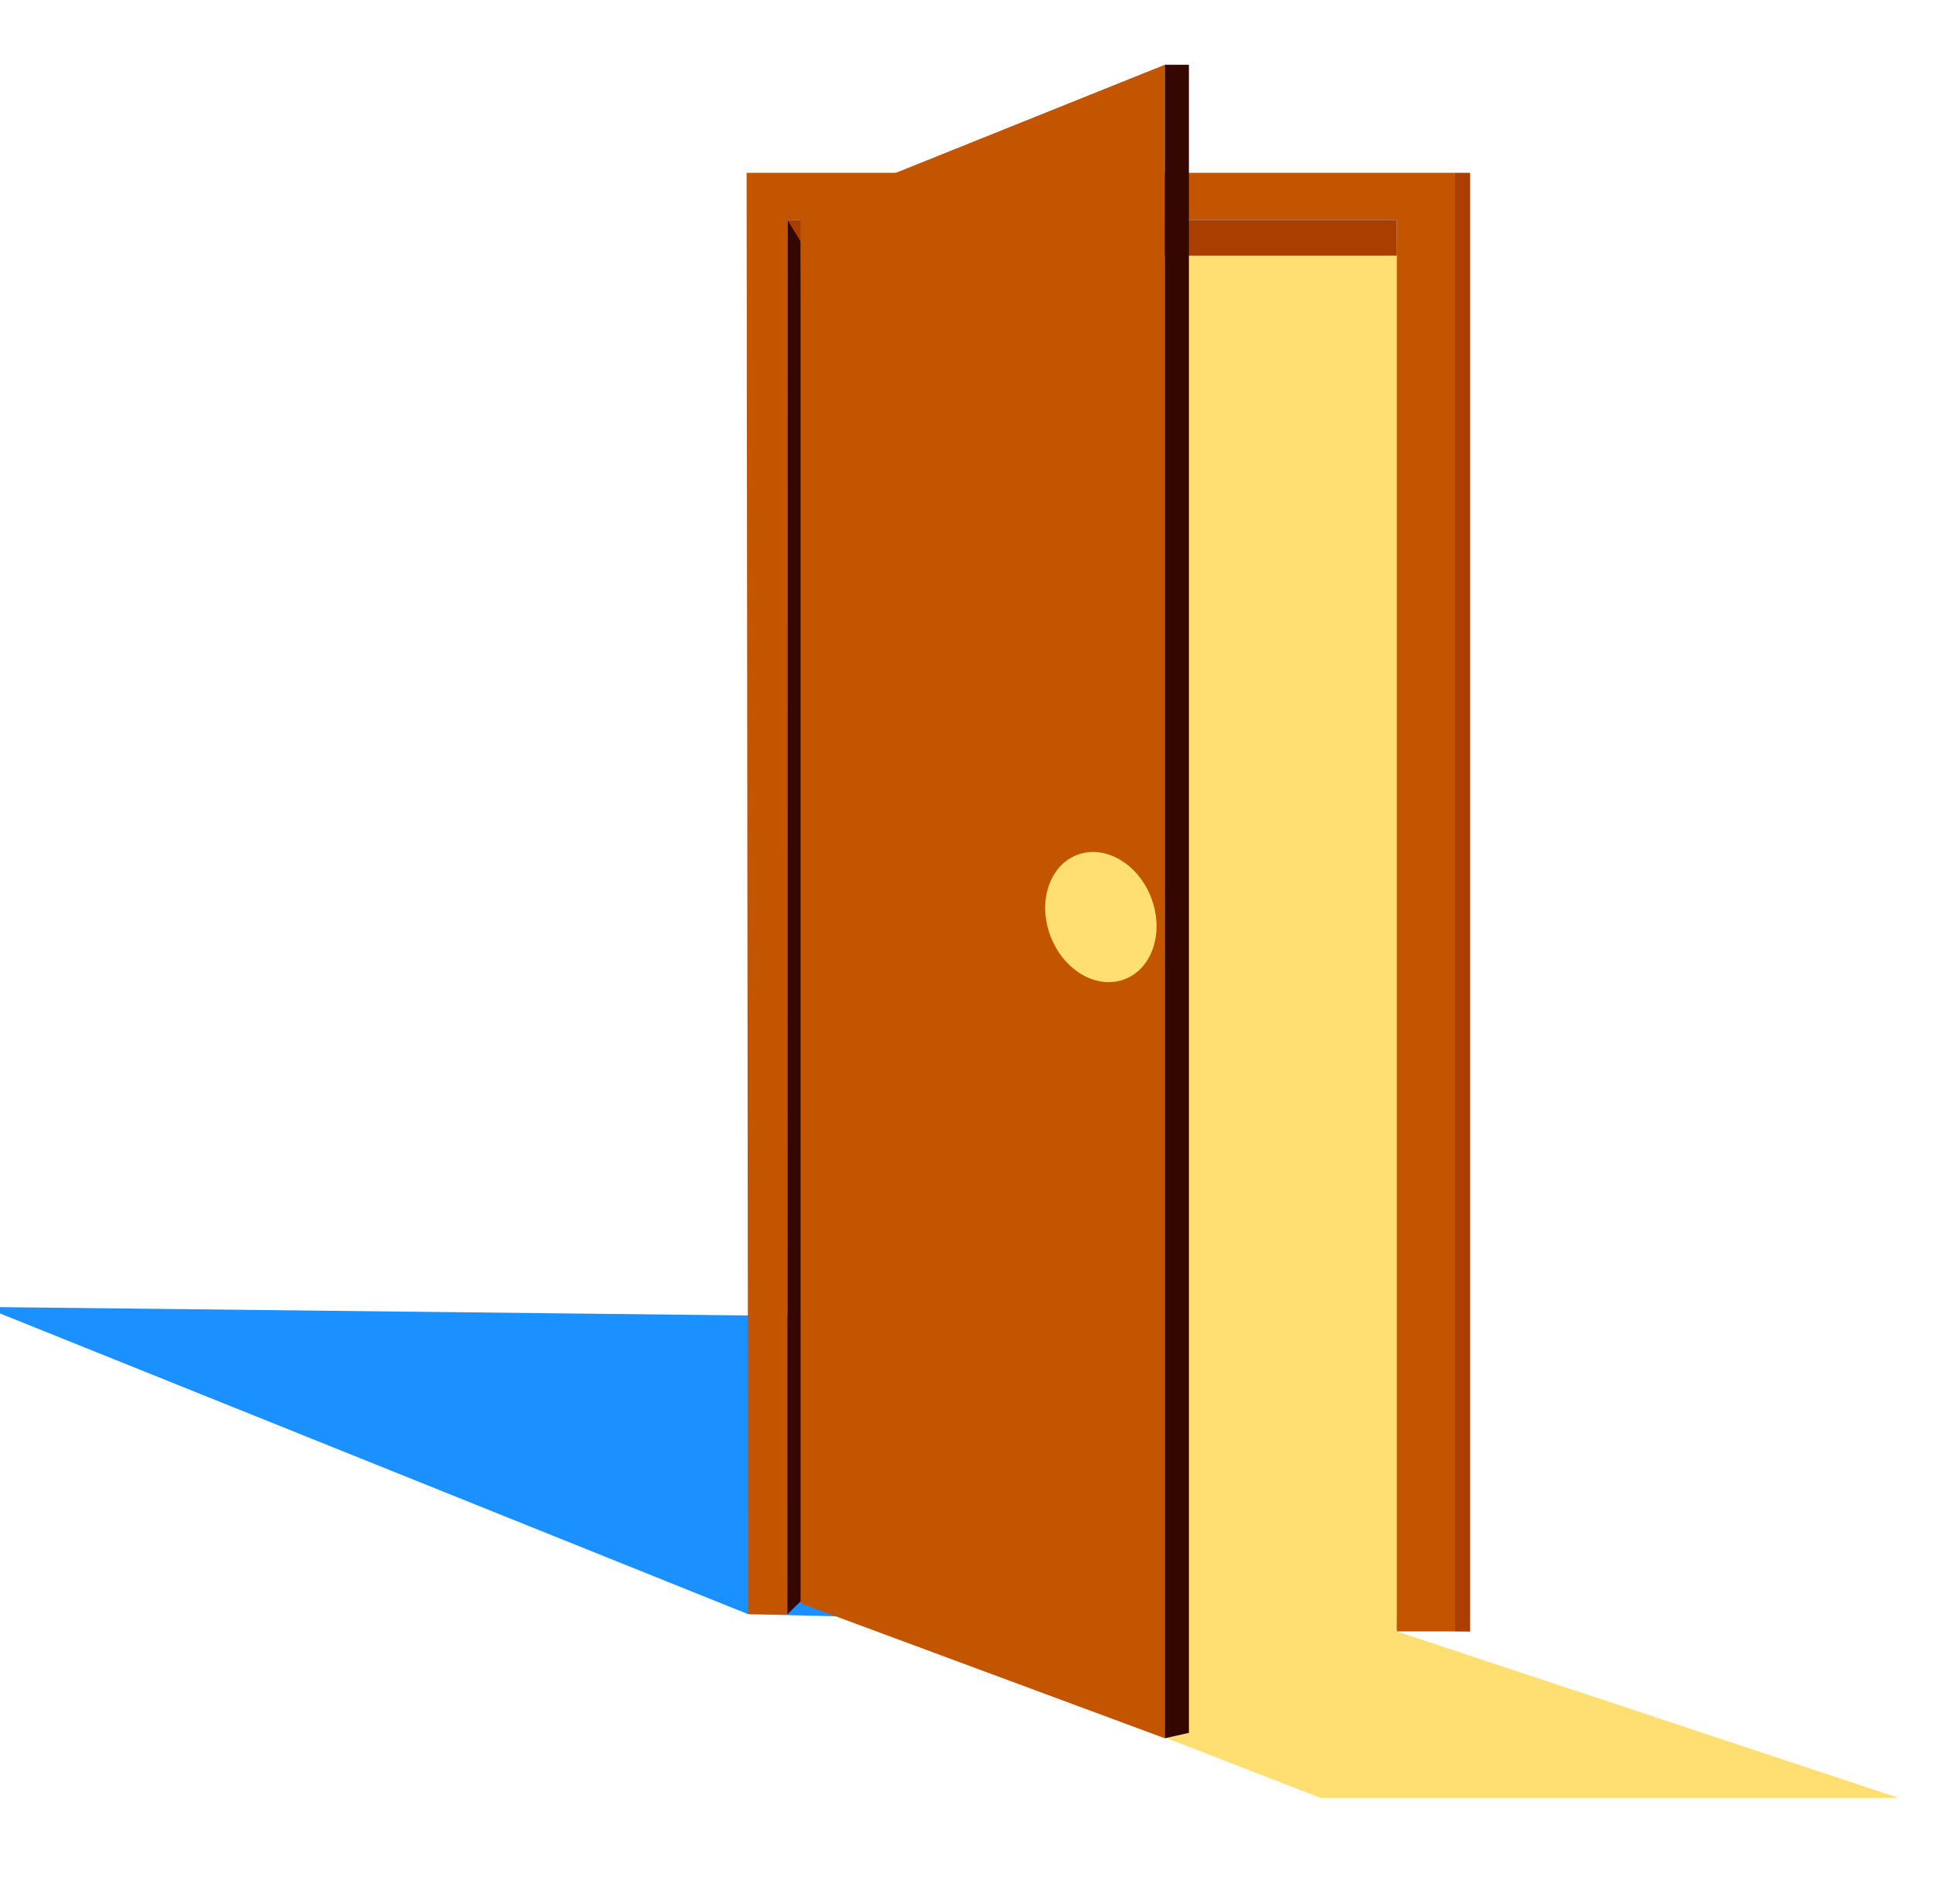 <svg width="130" height="128" viewBox="0 0 130 128" fill="none" xmlns="http://www.w3.org/2000/svg">
<g clip-path="url(#clip0_4413_116620)">
<path d="M-1.089 87.879L72.006 88.693L98.871 109.702L50.318 108.538L-1.089 87.879Z" fill="#1B90FF"/>
<path d="M93.943 109.699L95.522 16.246H53.842V107.317L88.79 120.886H127.677L93.943 109.699Z" fill="#FFDF72"/>
<path d="M50.211 11.621H97.864V109.695H93.943V14.792H52.963V108.531H50.317L50.211 11.621Z" fill="#C35500"/>
<path d="M52.962 14.789L52.987 14.822L52.962 108.528L54.563 106.975V17.192H93.942V14.789H52.962Z" fill="#A93E00"/>
<path d="M98.87 11.621H97.864V109.695H98.87V11.621Z" fill="#A93E00"/>
<path d="M52.962 14.789V108.528L54.563 106.975L53.842 16.239L52.962 14.789Z" fill="#340800"/>
<path d="M53.842 14.192V107.804L78.335 116.881V4.355L53.842 14.192Z" fill="#C35500"/>
<path d="M79.958 4.355H78.336V116.881L79.958 116.516V4.355Z" fill="#340800"/>
<circle cx="4.072" cy="4.072" r="4.072" transform="matrix(0.866 0.5 -0.309 0.951 71.769 55.754)" fill="#FFDF72"/>
</g>
<defs>
<clipPath id="clip0_4413_116620">
<rect width="128" height="122.41" fill="white" transform="translate(0 1.367)"/>
</clipPath>
</defs>
</svg>
